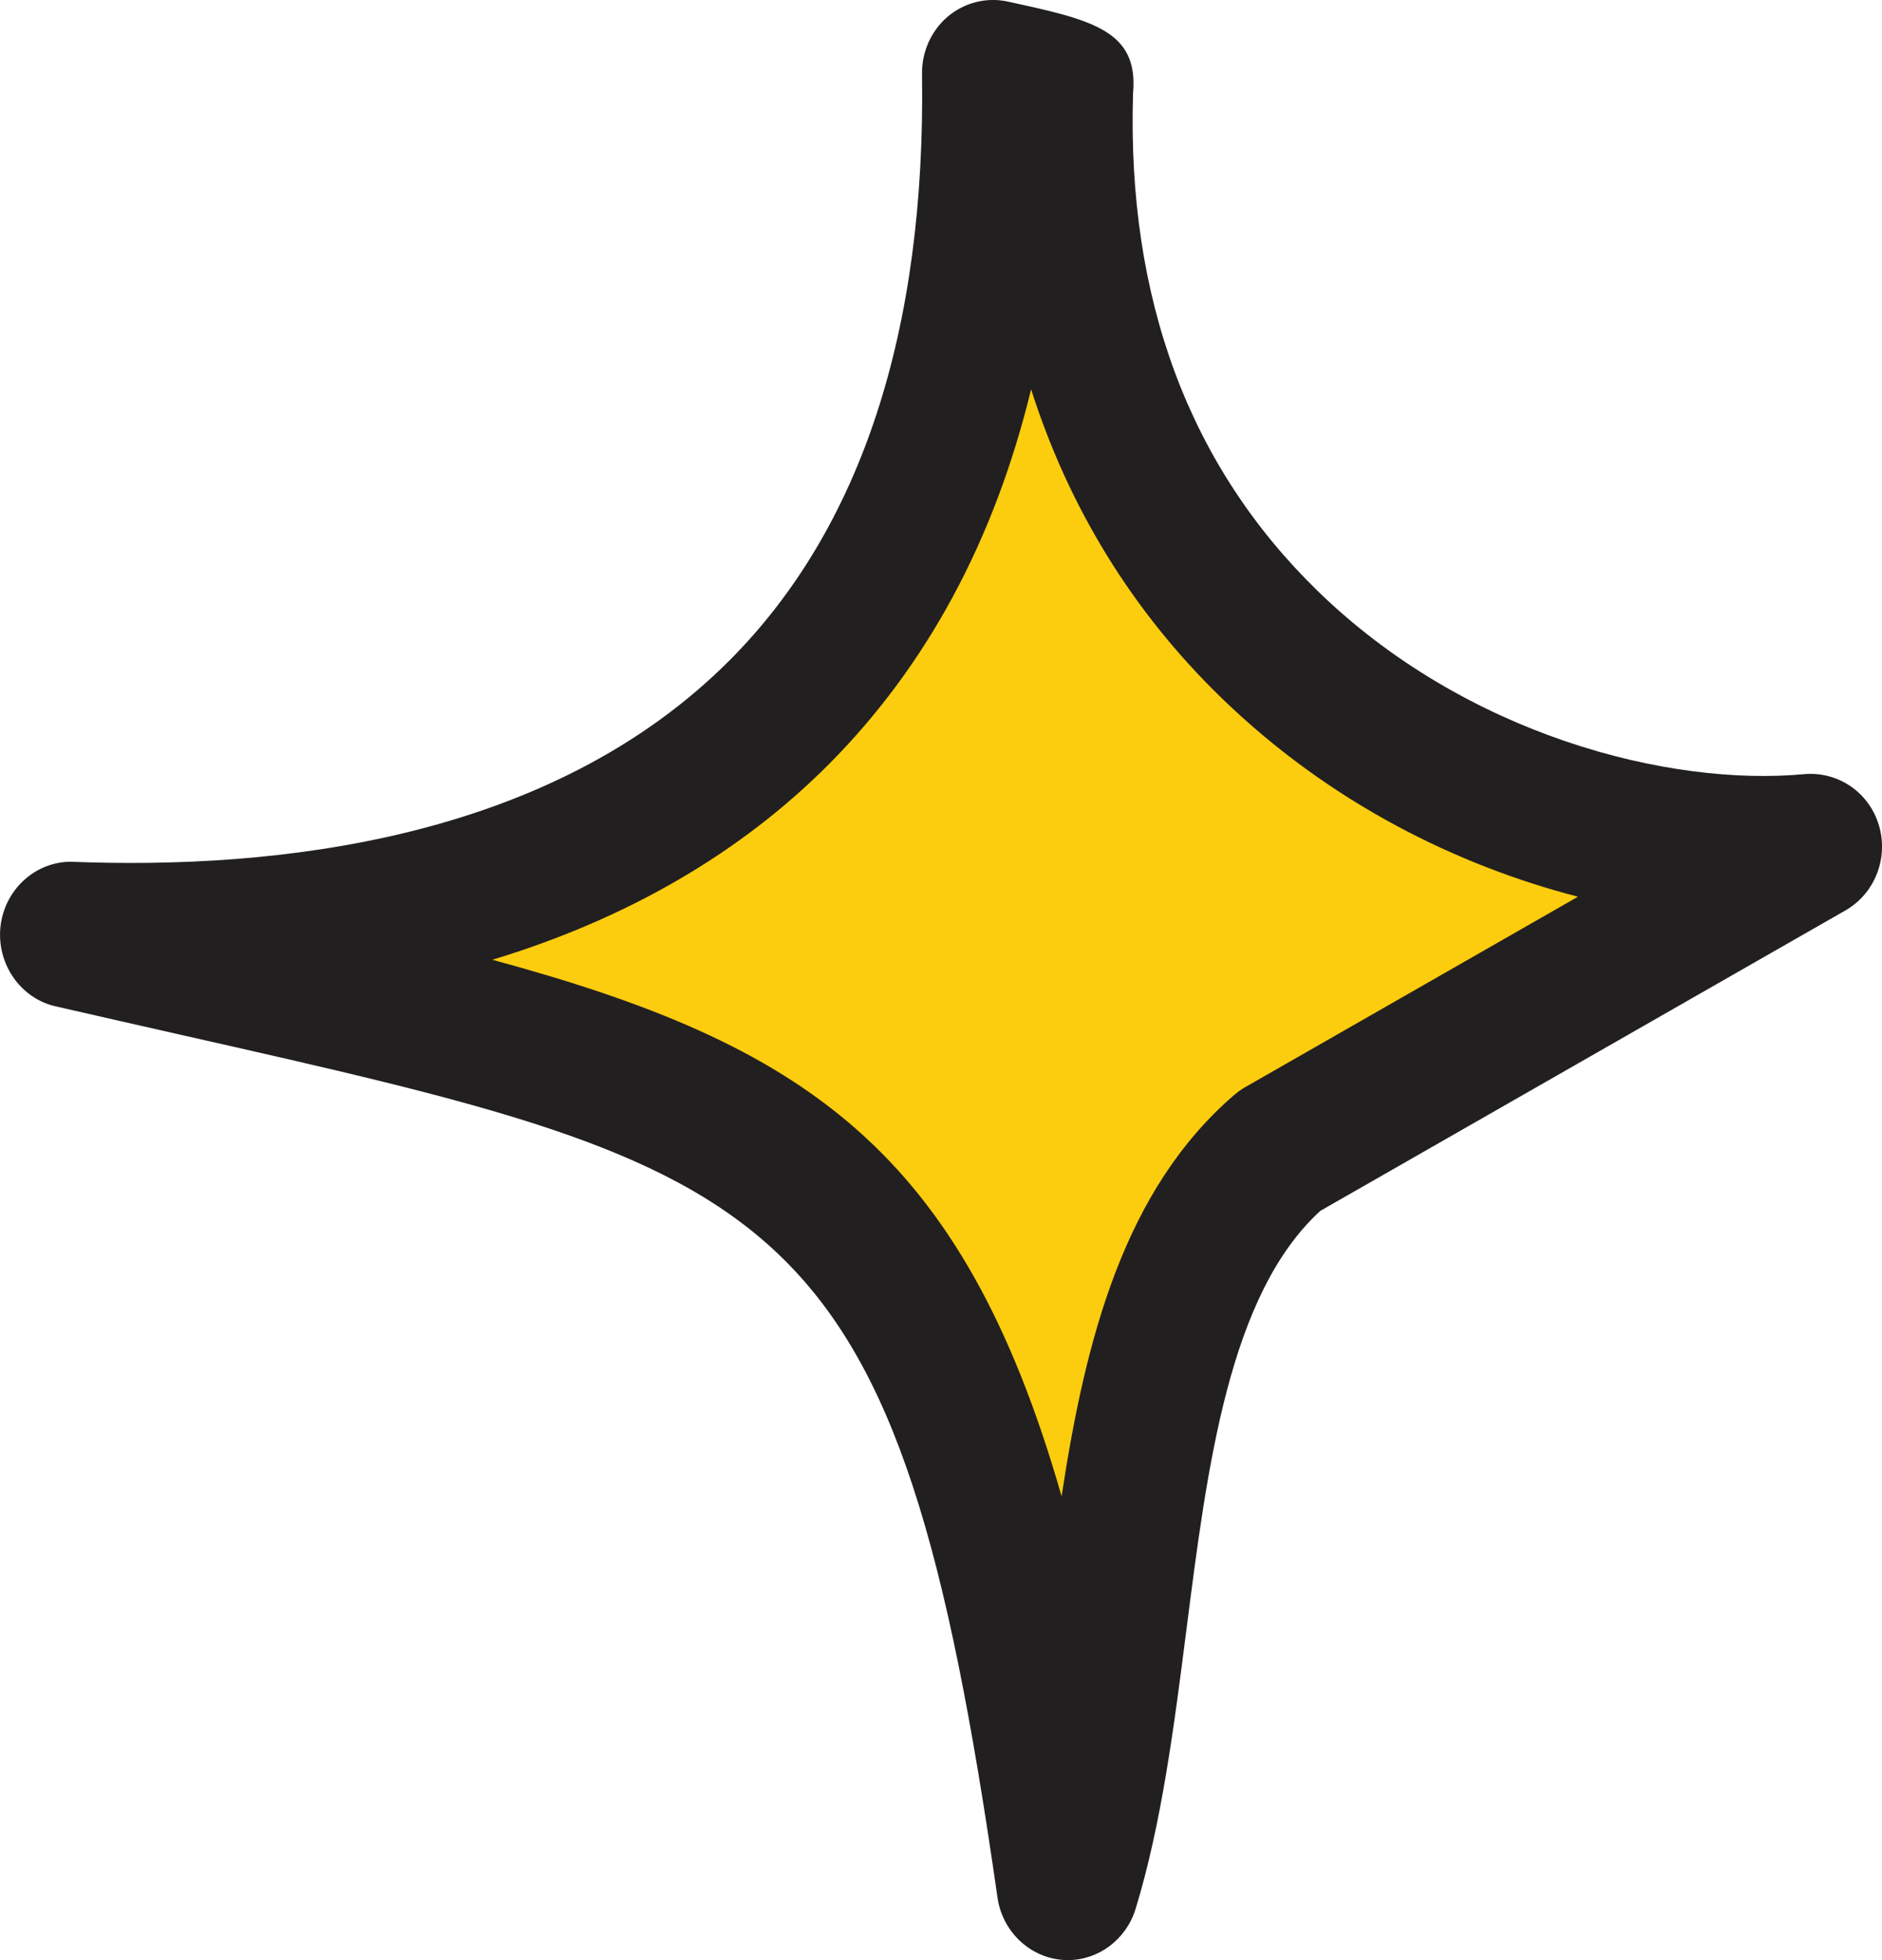 <?xml version="1.0" encoding="UTF-8"?>
<svg width="24px" height="25px" viewBox="0 0 24 25" version="1.1" xmlns="http://www.w3.org/2000/svg" xmlns:xlink="http://www.w3.org/1999/xlink">
    <defs>
        <rect id="path-1" x="0" y="0" width="814" height="720" rx="40"></rect>
        <filter x="-10.4%" y="-9.0%" width="120.9%" height="123.6%" filterUnits="objectBoundingBox" id="filter-2">
            <feOffset dx="0" dy="20" in="SourceAlpha" result="shadowOffsetOuter1"></feOffset>
            <feGaussianBlur stdDeviation="25" in="shadowOffsetOuter1" result="shadowBlurOuter1"></feGaussianBlur>
            <feColorMatrix values="0 0 0 0 0.478   0 0 0 0 0.408   0 0 0 0 0.675  0 0 0 0.2 0" type="matrix" in="shadowBlurOuter1"></feColorMatrix>
        </filter>
    </defs>
    <g id="Page-1" stroke="none" stroke-width="1" fill="none" fill-rule="evenodd">
        <g id="SHWA" transform="translate(-451, -2831)">
            <g id="ICONS_BG" transform="translate(116, 1404)"></g>
            <g id="BLOCK_5" transform="translate(-107, 2414)">
                <g id="Group-14" fill="#7A68AC">
                    <path d="M106,849 C354,780.333 591.667,746 819,746 C1046.333,746 1288.667,780.333 1546,849 L1546,434 L106,434" id="Path-4"></path>
                    <path d="M0,18.882 C200.333,139.549 443.333,182.716 729,148.382 C1157.5,96.882 1426.5,-40.118 1670,11.382 C1832.333,45.716 1832.333,227.216 1670,555.882 L0,562.882 L0,18.882 Z" id="Path-2" transform="translate(895.875, 281.441) scale(-1, 1) translate(-895.875, -281.441) "></path>
                </g>
                <g id="Group-26" transform="translate(420, 229)">
                    <g id="Group-24">
                        <g id="Rectangle">
                            <use fill="black" fill-opacity="1" filter="url(#filter-2)" xlink:href="#path-1"></use>
                            <use fill="#FFFFFF" fill-rule="evenodd" xlink:href="#path-1"></use>
                        </g>
                        <g id="Group-6" transform="translate(138, 186)">
                            <g id="Group-28" transform="translate(0, 2)">
                                <path d="M1.003,11.932 C10.169,14.046 12.152,13.873 13.599,23.996 C13.6,24.001 13.605,24.001 13.606,23.998 C14.506,21.058 14.055,16.583 16.281,14.664 L23,10.809 C19.425,11.143 13.296,8.444 13.536,1.196 C13.536,1.192 12.655,1 12.655,1 C12.782,9.668 7.104,12.169 1.003,11.924 C0.999,11.924 0.999,11.93 1.003,11.932" id="Fill-22" fill="#FCCC0E"></path>
                                <path d="M6.279,12.241 C10.251,13.32 12.266,14.646 13.538,19.084 C13.842,17.082 14.332,15.175 15.741,13.964 C15.785,13.927 15.832,13.893 15.881,13.865 L20.123,11.437 C18.605,11.044 16.965,10.253 15.564,8.889 C14.438,7.793 13.628,6.469 13.149,4.965 C12.682,6.889 11.821,8.488 10.573,9.744 C9.44,10.884 7.991,11.722 6.279,12.241 M13.617,25 C13.59,25 13.563,24.999 13.536,24.996 C13.119,24.957 12.779,24.625 12.72,24.198 C11.439,15.26 10.042,14.945 2.291,13.195 C1.789,13.081 1.262,12.962 0.708,12.835 C0.678,12.828 0.649,12.82 0.62,12.81 C0.201,12.666 -0.059,12.224 0.012,11.774 C0.083,11.324 0.463,10.991 0.905,10.991 C3.497,11.094 7.012,10.729 9.312,8.414 C10.983,6.732 11.806,4.219 11.758,0.943 C11.754,0.661 11.875,0.391 12.087,0.211 C12.299,0.032 12.582,-0.038 12.847,0.019 C13.921,0.253 14.523,0.384 14.449,1.192 C14.37,3.805 15.162,5.939 16.803,7.537 C18.69,9.375 21.283,10.037 23.015,9.873 C23.441,9.839 23.834,10.105 23.96,10.524 C24.086,10.945 23.908,11.397 23.535,11.611 L16.837,15.444 C15.675,16.507 15.397,18.689 15.128,20.8 C14.973,22.012 14.813,23.265 14.481,24.348 C14.361,24.738 14.008,25 13.617,25" id="Fill-24" fill="#221F20"></path>
                            </g>
                        </g>
                    </g>
                </g>
            </g>
        </g>
    </g>
</svg>